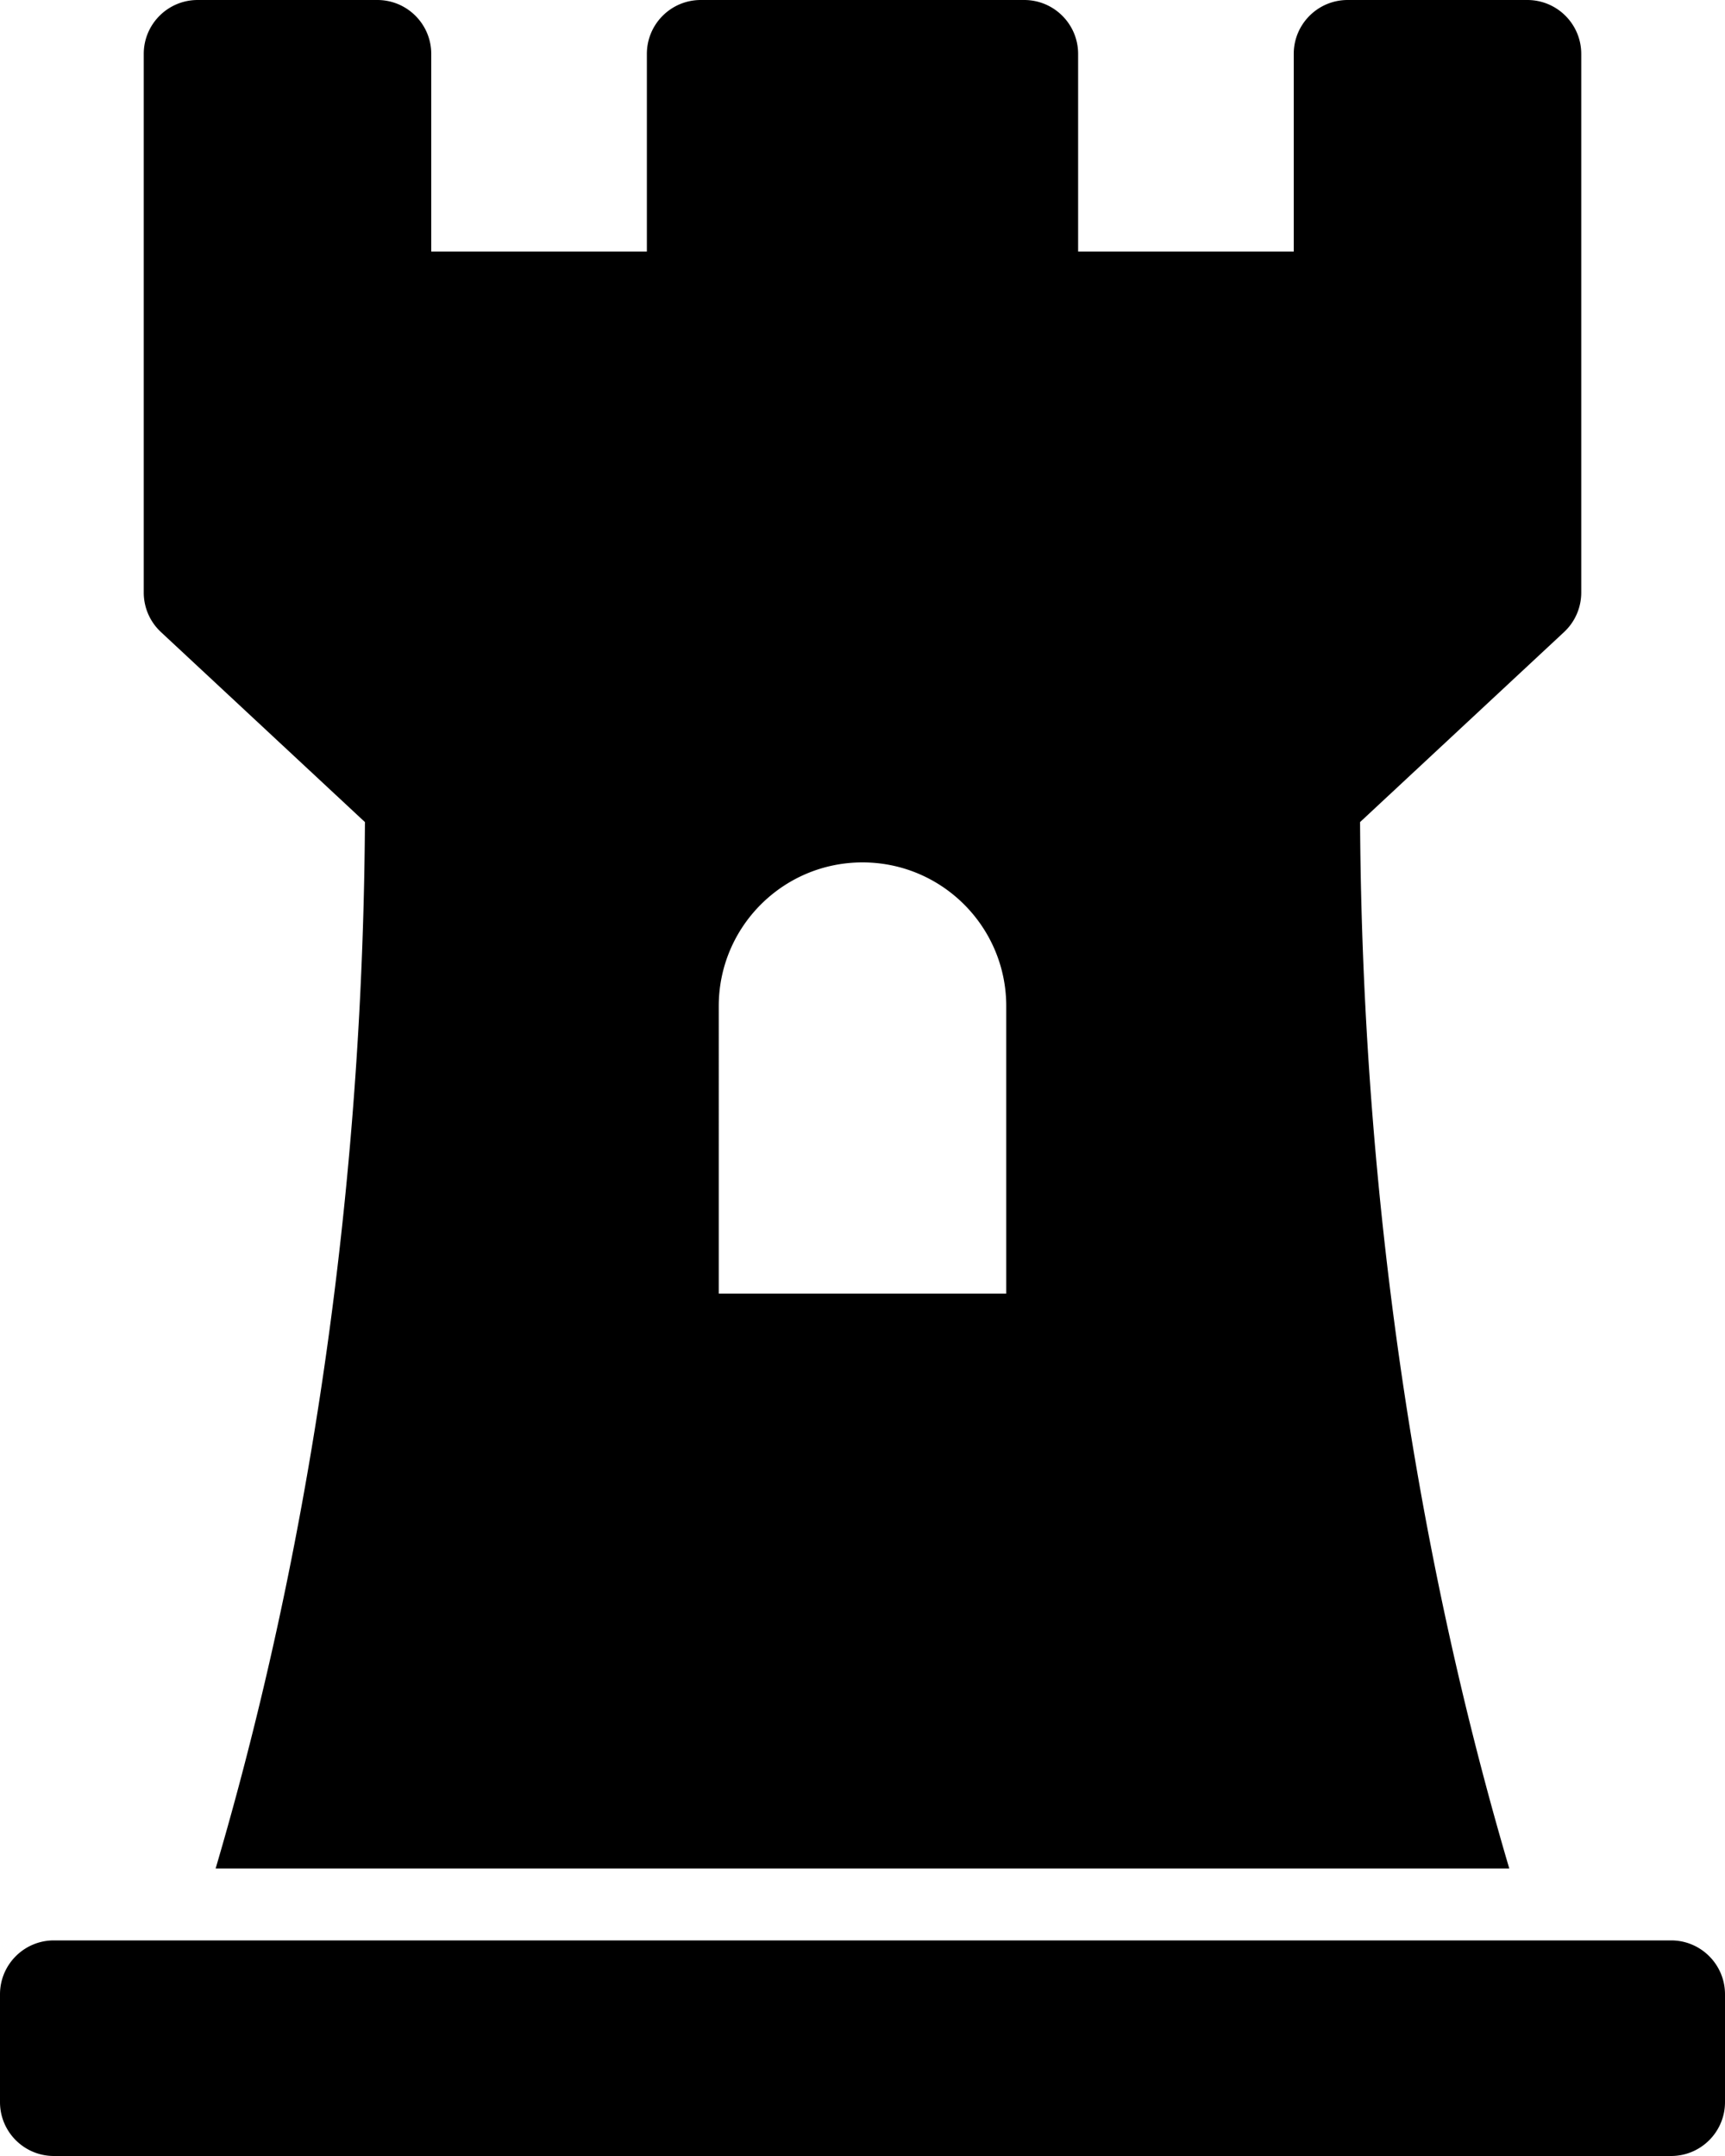 <svg xmlns:dc="http://purl.org/dc/elements/1.1/" xmlns:cc="http://creativecommons.org/ns#" xmlns:rdf="http://www.w3.org/1999/02/22-rdf-syntax-ns#" xmlns:svg="http://www.w3.org/2000/svg" xmlns="http://www.w3.org/2000/svg" aria-hidden="true" data-prefix="fas" data-icon="chess-rook" class="svg-inline--fa fa-chess-rook fa-w-12" role="img" viewBox="0 0 384 480" version="1.1" id="svg12" width="384" height="480"><path d="M 81.241,183.027 C 80.957,226.92 77.411,316.076 48,416 h 287.982 c -29.4,-99.604 -32.936,-188.912 -33.221,-232.975 l 45.418,-42.312 a 11.998,11.998 0 0 0 3.82,-8.78 V 12 c 0,-6.627 -5.373,-12 -12,-12 h -40 c -6.627,0 -12,5.373 -12,12 v 44 h -48 V 12 c 0,-6.627 -5.373,-12 -12,-12 h -72 c -6.627,0 -12,5.373 -12,12 V 56 H 96 V 12 C 96,5.373 90.627,0 84,0 H 44 C 37.373,0 32,5.373 32,12 v 119.932 c 0,3.33 1.384,6.51 3.82,8.78 z M 160,224 c 0,-17.673 14.327,-32 32,-32 17.673,0 32,14.327 32,32 v 64.004 h -64 z m 224,220 v 24 c 0,6.627 -5.373,12 -12,12 H 12 C 5.373,480 0,474.627 0,468 v -24 c 0,-6.627 5.373,-12 12,-12 h 360 c 6.627,0 12,5.373 12,12 z" id="path10" fill="currentColor"/></svg>